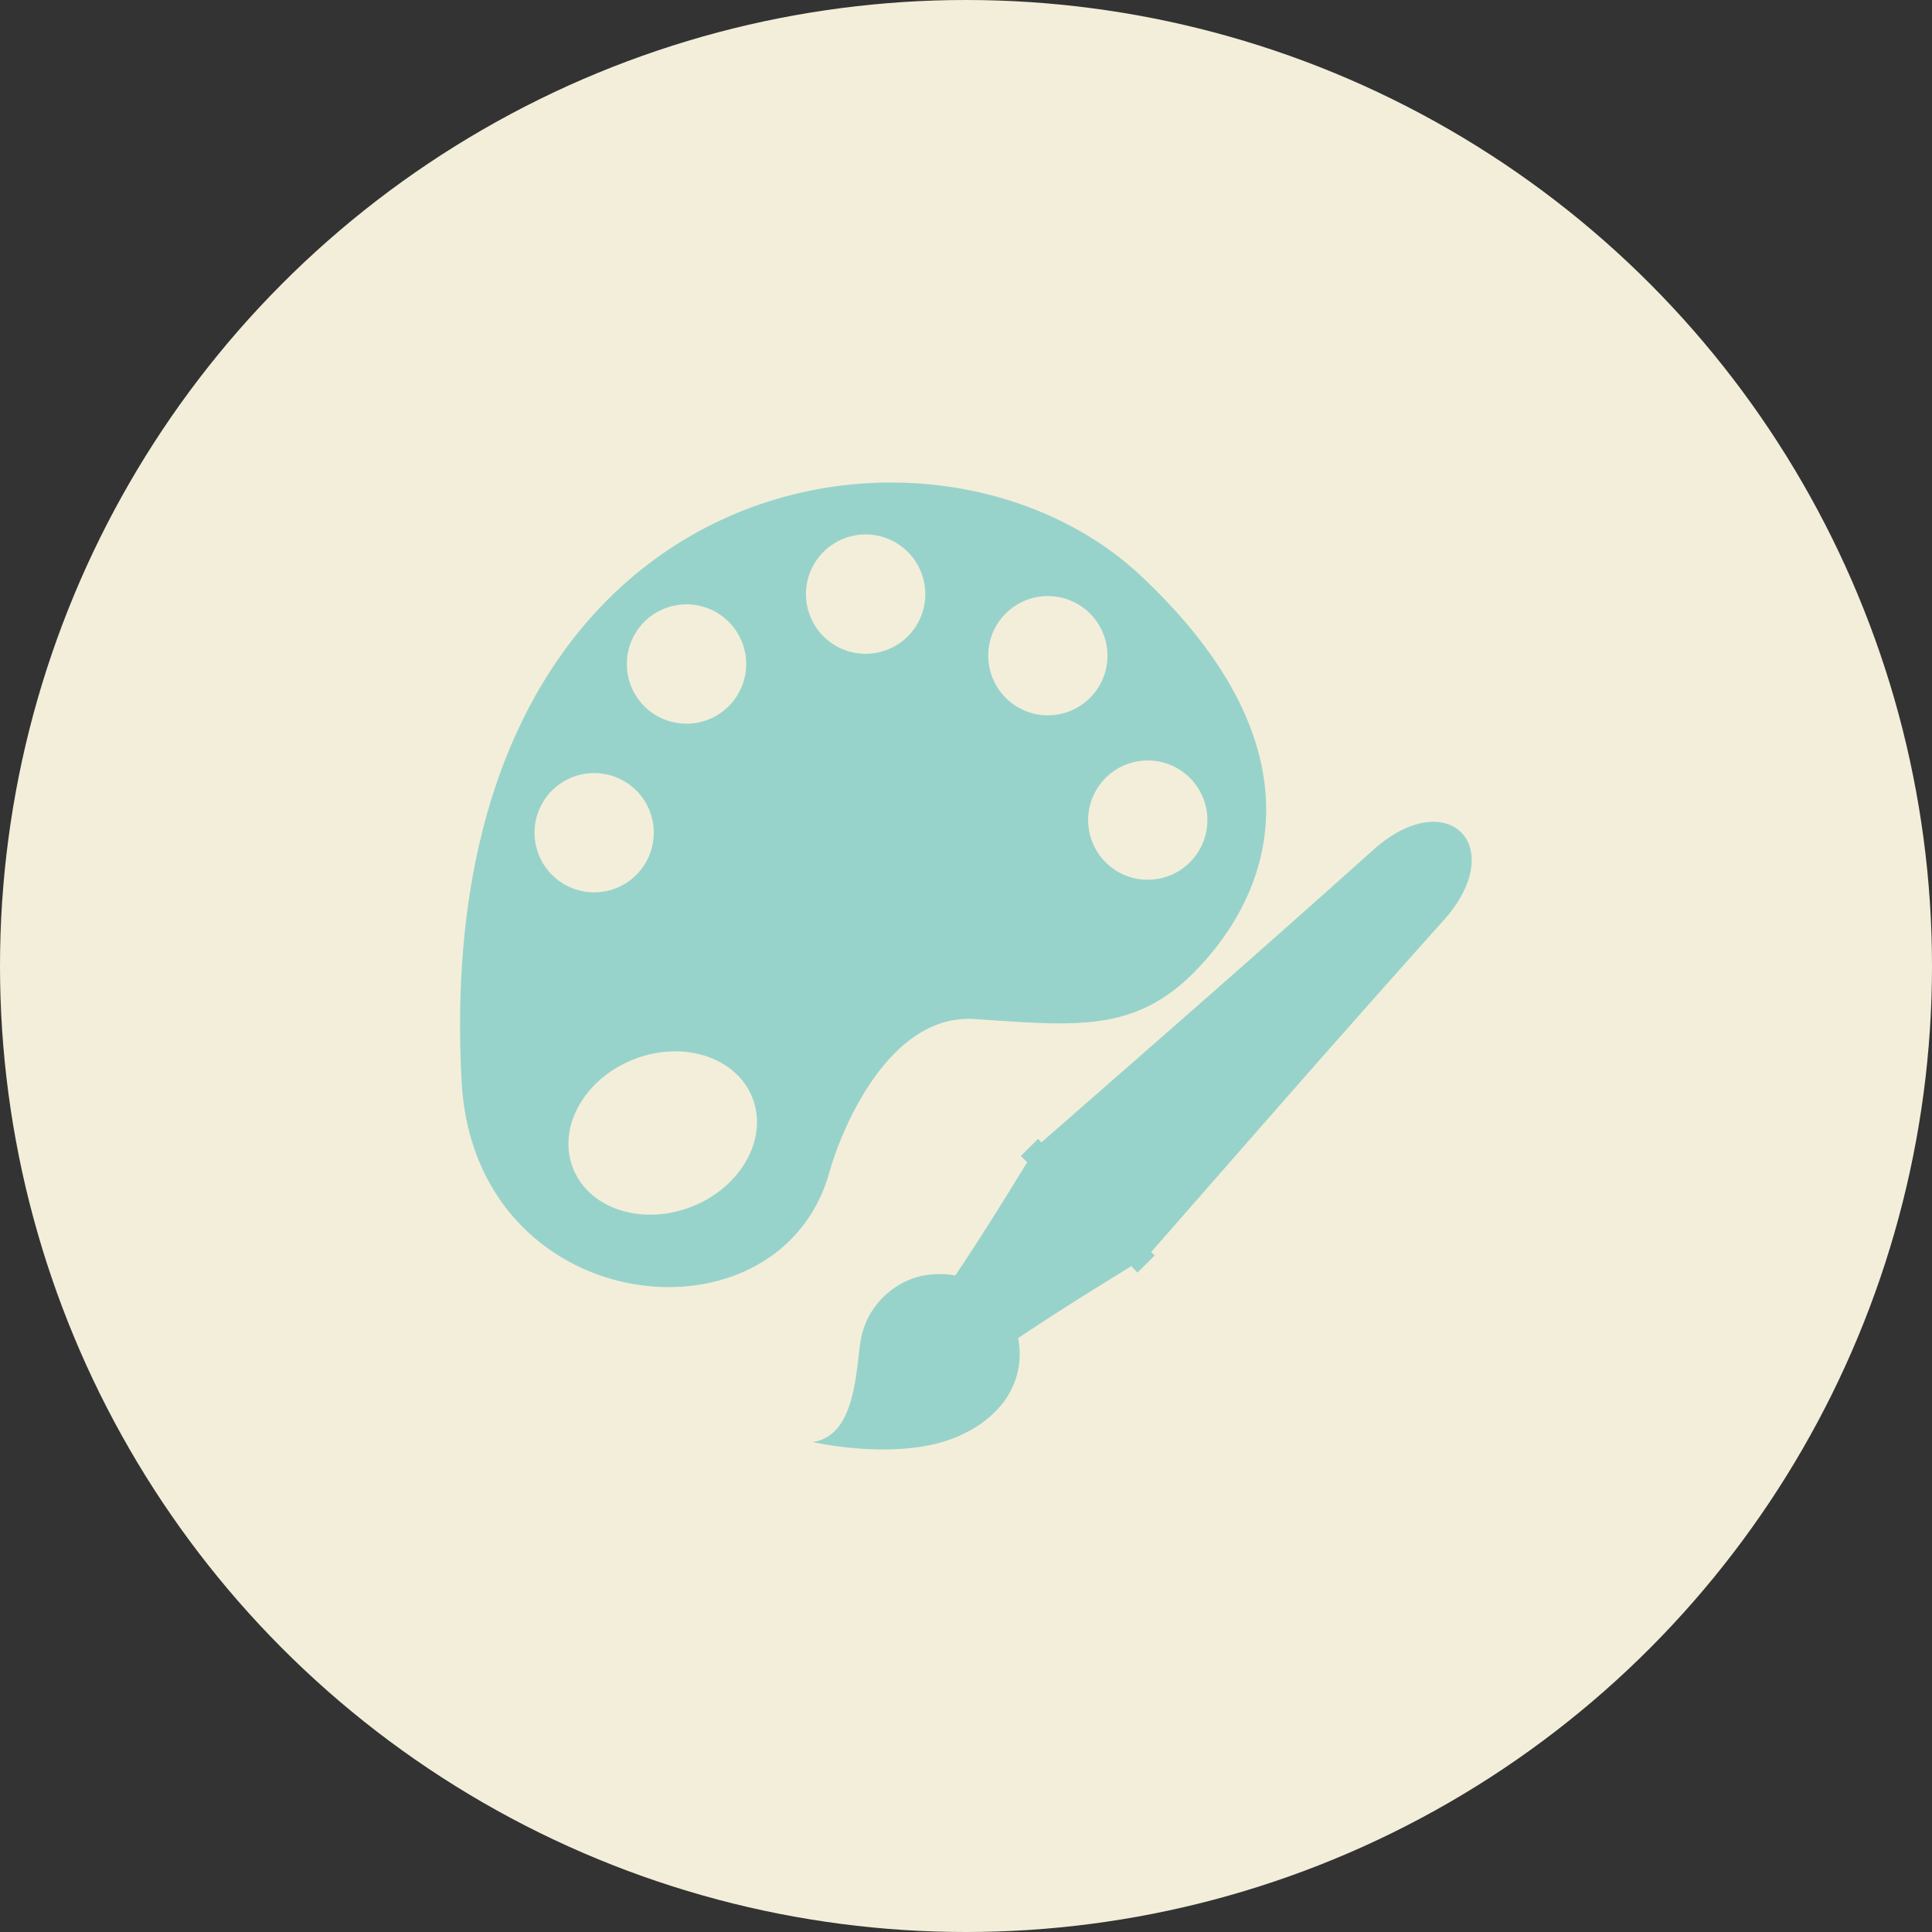 <svg id="Layer_1" data-name="Layer 1" xmlns="http://www.w3.org/2000/svg" viewBox="0 0 512 512"><rect x="0" y="0" width="512" height="512" fill="#333333" stroke="none"/><title>paint-brush</title><circle cx="256" cy="256" r="256" fill="#f3eeda"/><path d="M302.34,152.59c-55.58-52.15-188.78-28.21-180,134.09,3.44,63,84,71.67,97.43,24.07,3.81-13.45,16.62-42.08,38.39-40.69,26.93,1.71,43,4,59.6-13.75C340,232.64,347.88,195.32,302.34,152.59Zm-135.68,19.3a15.81,15.81,0,1,1,11.17,19.35A15.8,15.8,0,0,1,166.66,171.89ZM164.13,235a15.8,15.8,0,1,1,7.65-21A15.81,15.81,0,0,1,164.13,235Zm74.35-64.61a15.81,15.81,0,1,1,3.88-22A15.82,15.82,0,0,1,238.48,170.4Zm23.47,2a15.8,15.8,0,1,1,14.37,17.12A15.82,15.82,0,0,1,261.95,172.41ZM183.26,319.8c-13.13,5.14-27.2.55-31.41-10.24s3-23.69,16.14-28.83,27.19-.55,31.41,10.23S196.39,314.66,183.26,319.8ZM293,228.51a15.8,15.8,0,1,1,22.34,0A15.79,15.79,0,0,1,293,228.51Z" fill="#98d3cb"/><path d="M301.45,337.25l4.55-4.53-.92-.92c29.36-33.5,47.75-54.67,77.45-87.85,17.69-19.73,1.05-36.36-18.67-18.66C330.7,255,309.51,273.38,276,302.74l-.92-.93-4.54,4.54,1.67,1.68c-6.7,10.92-11.86,19.21-19.05,30a21.17,21.17,0,0,0-2.57-.34l-.36,0A21.77,21.77,0,0,0,245,338l-.21,0a20.29,20.29,0,0,0-2.28.6l-.45.14a20.25,20.25,0,0,0-2.37,1h0a21.6,21.6,0,0,0-2.28,1.31c-.16.1-.3.21-.46.31-.57.4-1.12.82-1.65,1.27l-.52.45a21.47,21.47,0,0,0-1.87,1.9,21.19,21.19,0,0,0-4.72,9.72c-1.42,7.26-1,25.76-12.82,27.45,0,0,24.88,5.77,40.45-2.42a28.65,28.65,0,0,0,9.3-7.11,21.14,21.14,0,0,0,4.69-18c10.79-7.2,19.09-12.35,30-19.07Z" fill="#98d3cb"/></svg>